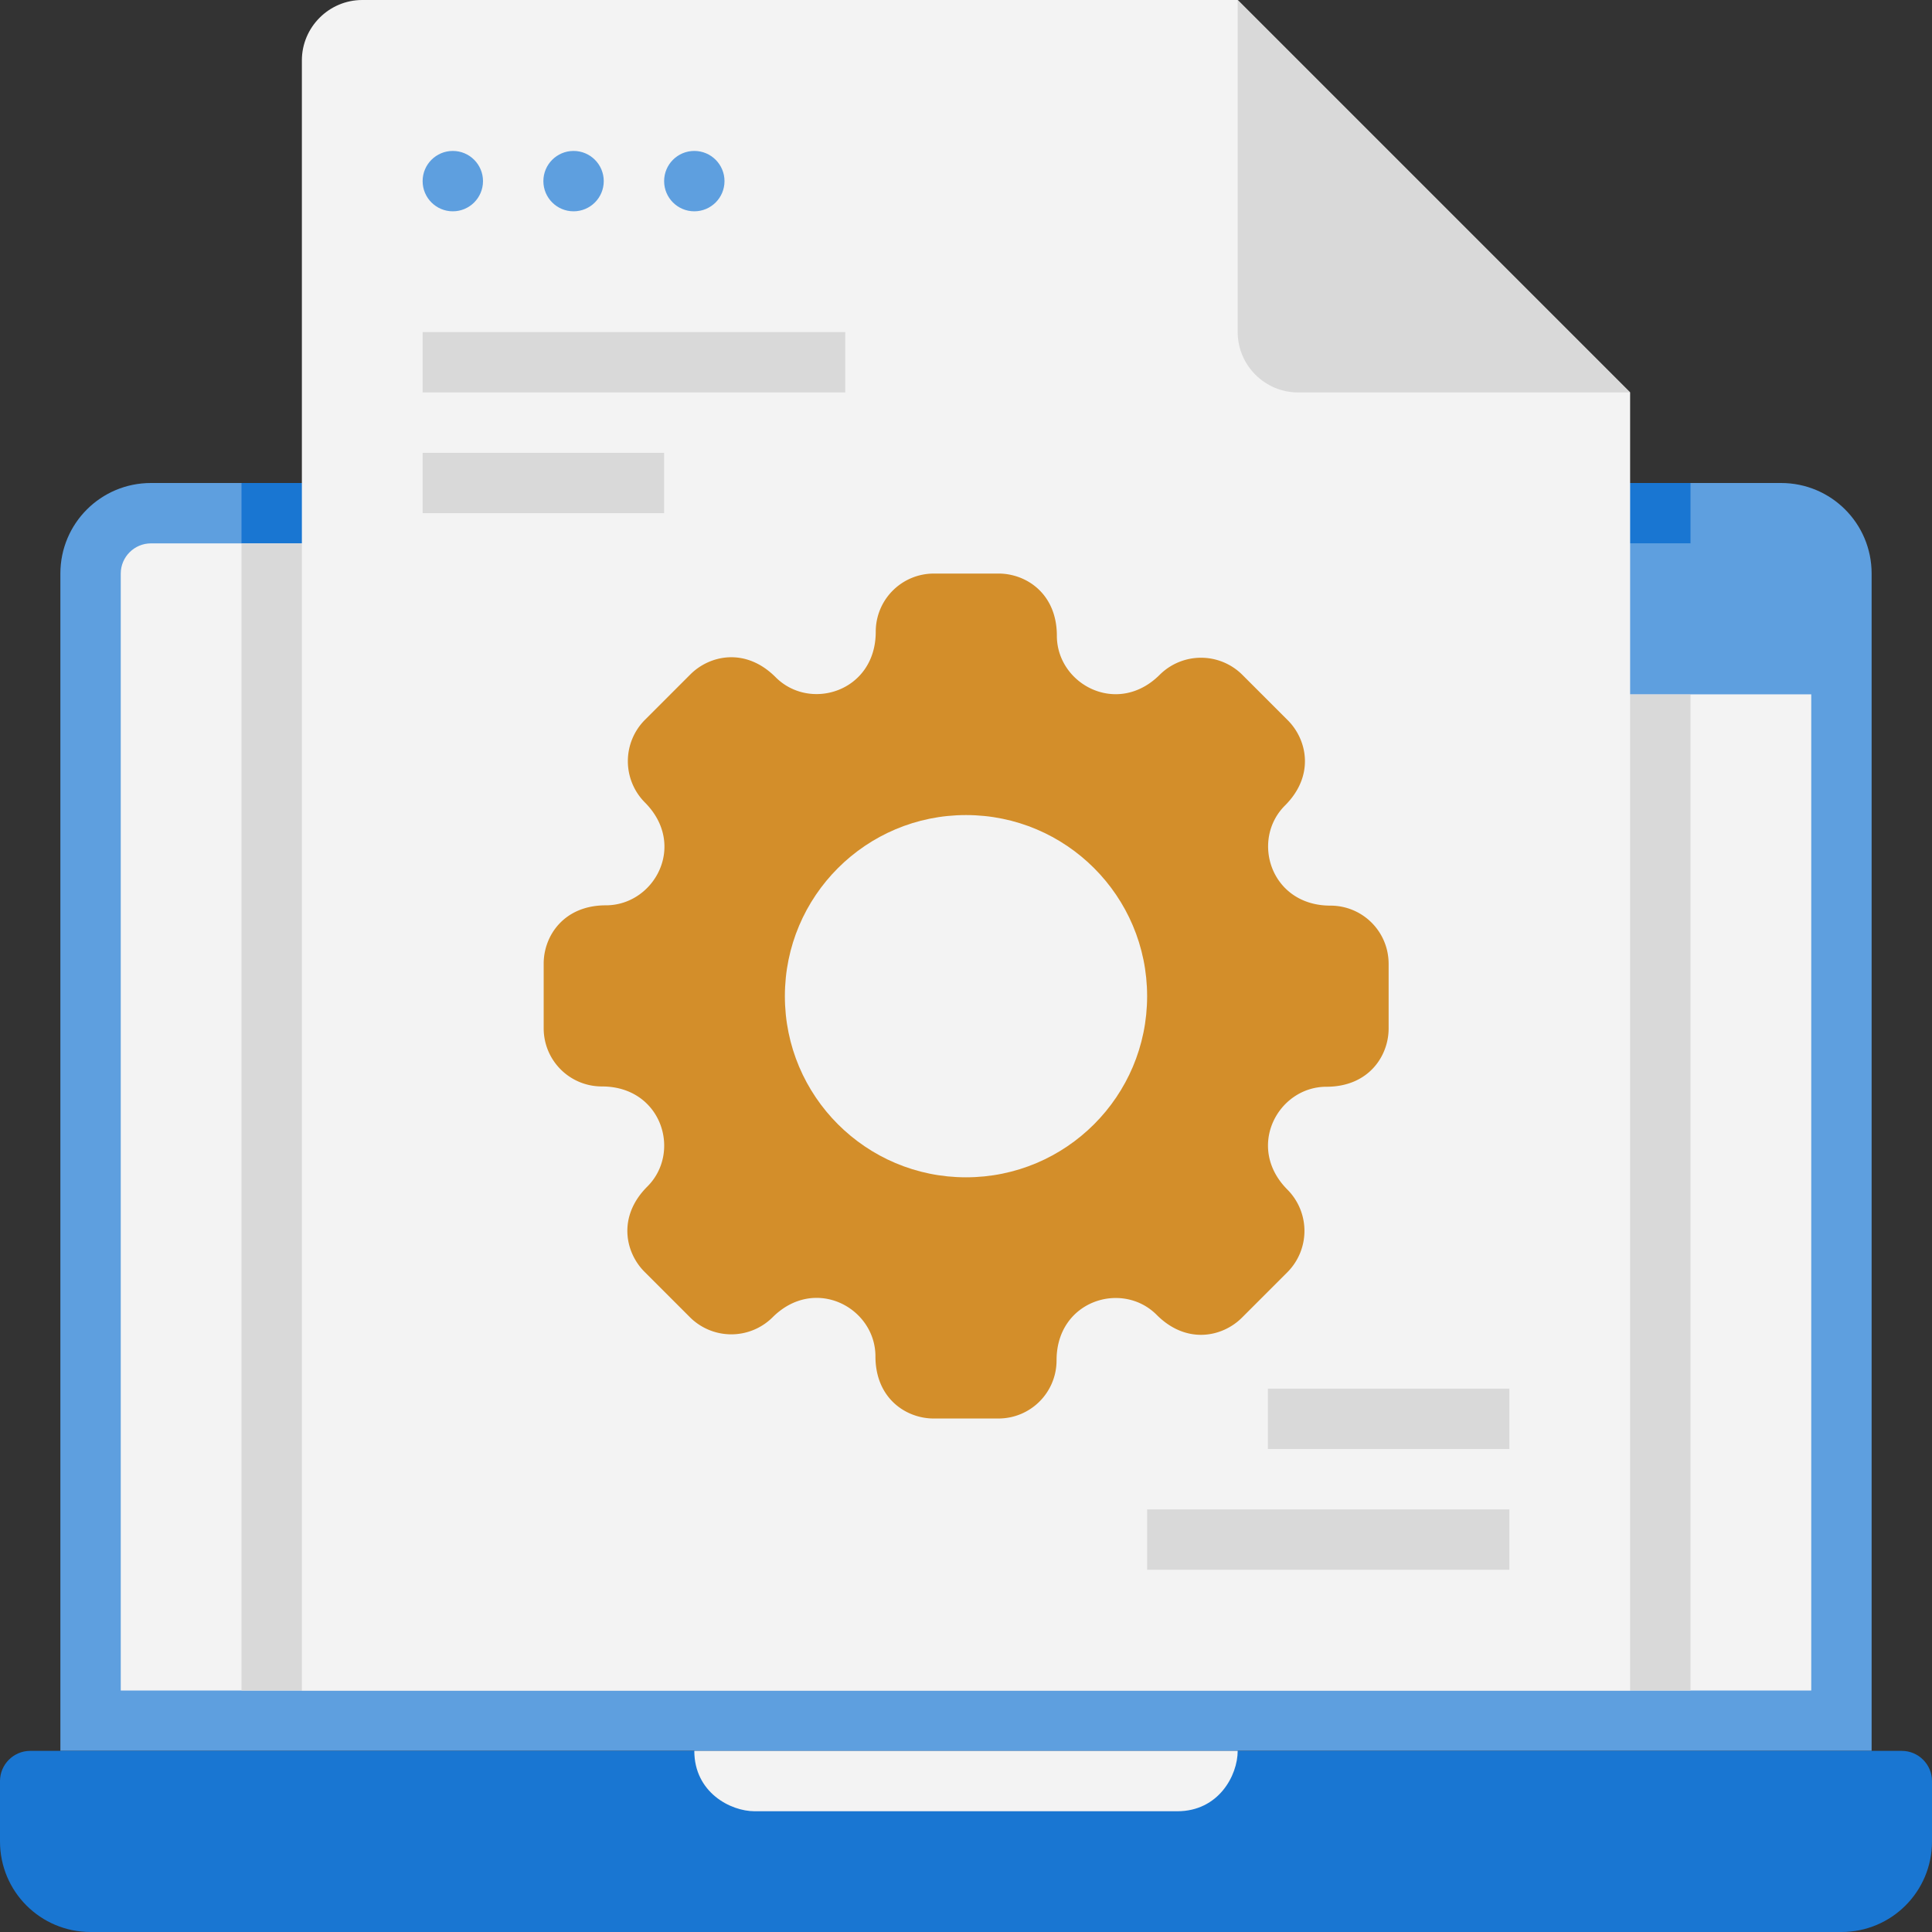 <svg xmlns="http://www.w3.org/2000/svg" viewBox="0 0 64 64" xmlns:v="https://vecta.io/nano"><rect x="0" y="0" width="64" height="64" fill="#333333" stroke="none"/><path d="M62,19V58H2V19c0-1.66,1.34-3,3-3H59c1.66,0,3,1.34,3,3Z" fill="#5e9fdf"/><path d="M1 58h62c.55 0 1 .45 1 1v2c0 1.66-1.34 3-3 3H3c-1.66 0-3-1.34-3-3v-2c0-.55.45-1 1-1z" fill="#1976d2"/><path d="M60 19v4H20l-4-5h43c.55 0 1 .45 1 1z" fill="#5e9fdf"/><path d="M60 23v33H4V19c0-.55.45-1 1-1h14.08c1.21 0 2.36.55 3.12 1.5l1.75 2.17c.75.85 1.84 1.33 2.97 1.33H60zM39 60H25c-.81 0-2-.63-2-2h18c0 .81-.63 2-2 2z" fill="#f3f3f3"/><path d="M8 16h48v2H8z" fill="#1976d2"/><path d="M56,18v5H26.92c-1.14,0-2.26-.47-3.12-1.5l-1.6-2c-.76-.95-1.91-1.5-3.12-1.5H56Z" fill="#5e9fdf"/><path d="M56 23v33H8V18h11.08c1.21 0 2.36.55 3.12 1.5l1.6 2c.86 1.03 1.97 1.5 3.12 1.5H56z" fill="#d9d9d9"/><path d="M54 13v43H10V2c0-1.1.9-2 2-2h29l13 13z" fill="#f3f3f3"/><path d="M54 13H43c-1.1 0-2-.9-2-2V0l13 13z" fill="#d9d9d9"/><path d="M46 34.07v-2.14c0-1.07-.86-1.93-1.93-1.93-1.98 0-2.65-2.18-1.5-3.32.99-.99.73-2.18.09-2.82l-1.51-1.51a1.94 1.94 0 0 0-2.73 0c-1.4 1.4-3.41.32-3.41-1.29 0-1.4-1.02-2.06-1.93-2.06h-2.14c-1.07 0-1.93.86-1.93 1.93 0 1.98-2.18 2.65-3.32 1.5-.99-.99-2.18-.73-2.82-.09l-1.51 1.51a1.94 1.94 0 0 0 0 2.73c1.41 1.41.32 3.41-1.29 3.41-1.4 0-2.06 1.02-2.06 1.93v2.14c0 1.07.86 1.93 1.93 1.93 1.98 0 2.65 2.18 1.5 3.32-.99.99-.73 2.18-.09 2.82l1.51 1.51a1.94 1.94 0 0 0 2.73 0c1.4-1.4 3.41-.32 3.41 1.29 0 1.4 1.02 2.06 1.93 2.06h2.14c1.07 0 1.93-.86 1.93-1.93 0-1.98 2.18-2.65 3.32-1.5.99.99 2.18.73 2.82.09l1.51-1.51a1.94 1.94 0 0 0 0-2.73c-1.4-1.4-.32-3.41 1.29-3.41 1.4 0 2.06-1.02 2.06-1.93z" fill="#d38e2a"/><circle cx="32" cy="33" r="6" fill="#f3f3f3"/><path d="M14 11h14v2H14zm0 4h8v2h-8zm24 35h12v2H38zm4-4h8v2h-8z" fill="#d9d9d9"/><g fill="#5e9fdf"><circle cx="15" cy="6" r="1"/><circle cx="19" cy="6" r="1"/><circle cx="23" cy="6" r="1"/></g></svg>
